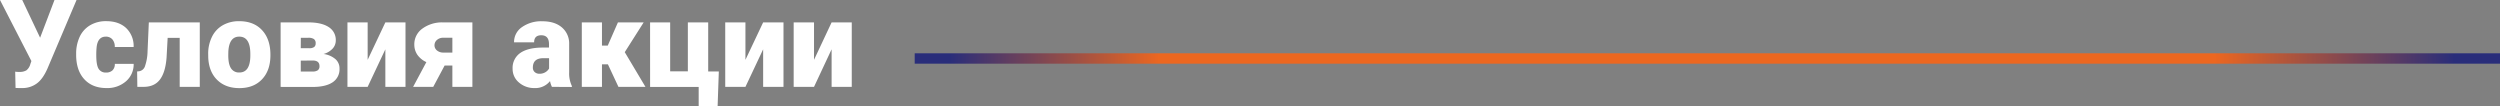 <svg xmlns="http://www.w3.org/2000/svg" xmlns:xlink="http://www.w3.org/1999/xlink" viewBox="0 0 1228.47 52.12"><rect x="0" y="0" width="1228.47" height="52.12" fill="#808080" stroke="none"/><defs><style>.cls-1{fill:url(#Безымянный_градиент);}.cls-2{fill:#fff;}</style><linearGradient id="Безымянный_градиент" x1="555.24" y1="906.97" x2="1295.1" y2="906.97" gradientTransform="translate(-88.79 -878.23)" gradientUnits="userSpaceOnUse"><stop offset="0" stop-color="#292d7a"/><stop offset="0.14" stop-color="#ec6720"/><stop offset="0.84" stop-color="#ec6720"/><stop offset="1" stop-color="#292d7a"/></linearGradient></defs><g id="Слой_2" data-name="Слой 2"><g id="Слой_1-2" data-name="Слой 1"><rect class="cls-1" x="449.47" y="26.19" width="779" height="5.1"/><path class="cls-2" d="M19.71,18.54h0L26.77,0H37.61L23.26,33.83Q20.94,39,18,41.07a11.74,11.74,0,0,1-6.74,2.2H9.22l-1.58-.06-.17-8a9.56,9.56,0,0,0,2,.12A6.33,6.33,0,0,0,13,34.54a5.83,5.83,0,0,0,1.94-3.14l.49-1.4L0,0H10.93ZM52.09,35.65a4.46,4.46,0,0,0,3.22-1.11,4.21,4.21,0,0,0,1.11-3.17h9.26a11,11,0,0,1-3.75,8.56,13.9,13.9,0,0,1-9.61,3.34q-6.91,0-10.9-4.34t-4-12v-.41a19.48,19.48,0,0,1,1.75-8.47A12.87,12.87,0,0,1,44.3,12.4a15.11,15.11,0,0,1,7.91-2q6.18,0,9.82,3.42a12.2,12.2,0,0,1,3.63,9.29H56.4a5.43,5.43,0,0,0-1.2-3.78A4.17,4.17,0,0,0,52,18c-2.56,0-4.06,1.64-4.49,4.9a35.8,35.8,0,0,0-.2,4.27c0,3.19.38,5.39,1.14,6.63A4,4,0,0,0,52.09,35.65ZM98.17,11v31.7H88.3V18.6H82.38l-.53,9.7q-.55,7.2-3.25,10.78t-8,3.6H67.49l-.11-7.56,1-.11a3.62,3.62,0,0,0,2.9-2.61,23.76,23.76,0,0,0,1.23-7.24L73.13,11Zm4.13,15.56a18.54,18.54,0,0,1,1.85-8.44,13.17,13.17,0,0,1,5.3-5.71,15.87,15.87,0,0,1,8.11-2q7.13,0,11.22,4.42t4.1,12v.35q0,7.43-4.12,11.78t-11.14,4.34q-6.77,0-10.87-4t-4.42-11Zm9.87.61c0,2.94.46,5.08,1.38,6.45a4.58,4.58,0,0,0,4.07,2q5.28,0,5.39-8.11v-1Q123,18,117.56,18q-4.95,0-5.36,7.36Zm25.72,15.53V11h13.6q6.52,0,10,2.29A7.42,7.42,0,0,1,165,19.86a5.85,5.85,0,0,1-1.53,4A9.58,9.58,0,0,1,159,26.53a11.26,11.26,0,0,1,5.83,2.52,6,6,0,0,1,2,4.63,7.62,7.62,0,0,1-3.4,6.77q-3.37,2.25-9.73,2.28Zm9.9-12.92v5.36h5.77a4.23,4.23,0,0,0,2.64-.64,2.4,2.4,0,0,0,.79-2c0-1.76-1-2.68-3.05-2.76Zm0-6.09h4.1a4,4,0,0,0,2.49-.59,2.17,2.17,0,0,0,.73-1.79,2.39,2.39,0,0,0-.88-2.13,4.78,4.78,0,0,0-2.72-.62h-3.69ZM189.36,11h9.9v31.7h-9.9V24.23l-8.7,18.45h-9.93V11h9.93v18.4Zm42.77,0v31.7h-9.84V32.19h-3.8l-5.6,10.49H203l6.51-12.16a10.86,10.86,0,0,1-4.4-3.57,8.81,8.81,0,0,1-1.52-5,9.42,9.42,0,0,1,3.86-7.82A16.33,16.33,0,0,1,217.57,11ZM213.5,22.26a3.24,3.24,0,0,0,1.17,2.49,4.81,4.81,0,0,0,3.08,1.09h4.54v-7.3h-4.4a4.58,4.58,0,0,0-3.17,1.09,3.38,3.38,0,0,0-1.21,2.63Zm57.71,20.42a11,11,0,0,1-.93-2.84,9.17,9.17,0,0,1-7.62,3.43,11.29,11.29,0,0,1-7.62-2.7,8.63,8.63,0,0,1-3.15-6.77A8.89,8.89,0,0,1,255.7,26q3.81-2.62,11.07-2.63h3V21.7c0-2.91-1.26-4.36-3.78-4.37-2.35,0-3.53,1.15-3.52,3.46H252.6a8.85,8.85,0,0,1,3.9-7.47,16.39,16.39,0,0,1,10-2.87q6.06,0,9.58,3a10.29,10.29,0,0,1,3.6,8.11v14A14.4,14.4,0,0,0,281,42.24v.5ZM265,36.24a5.47,5.47,0,0,0,3.05-.79,5,5,0,0,0,1.76-1.79V28.59H267q-5.16,0-5.16,4.63a2.86,2.86,0,0,0,.91,2.2,3.34,3.34,0,0,0,2.32.82Zm33.72-4.63H295.8V42.68h-9.91V11h9.91v11.4h2.84l5-11.4h12.65L307,25.63h0l10.17,17.05H303.89ZM319.44,11h9.87V35.06H338V11H348V35.12h5.22l-.59,17h-9.31V42.71H319.45ZM375,11H385v31.7H375V24.23l-8.7,18.45h-9.93V11h9.93v18.4Zm33.64,0h9.9v31.7h-9.9V24.23L400,42.68H390V11H400v18.4Z"/></g></g></svg>